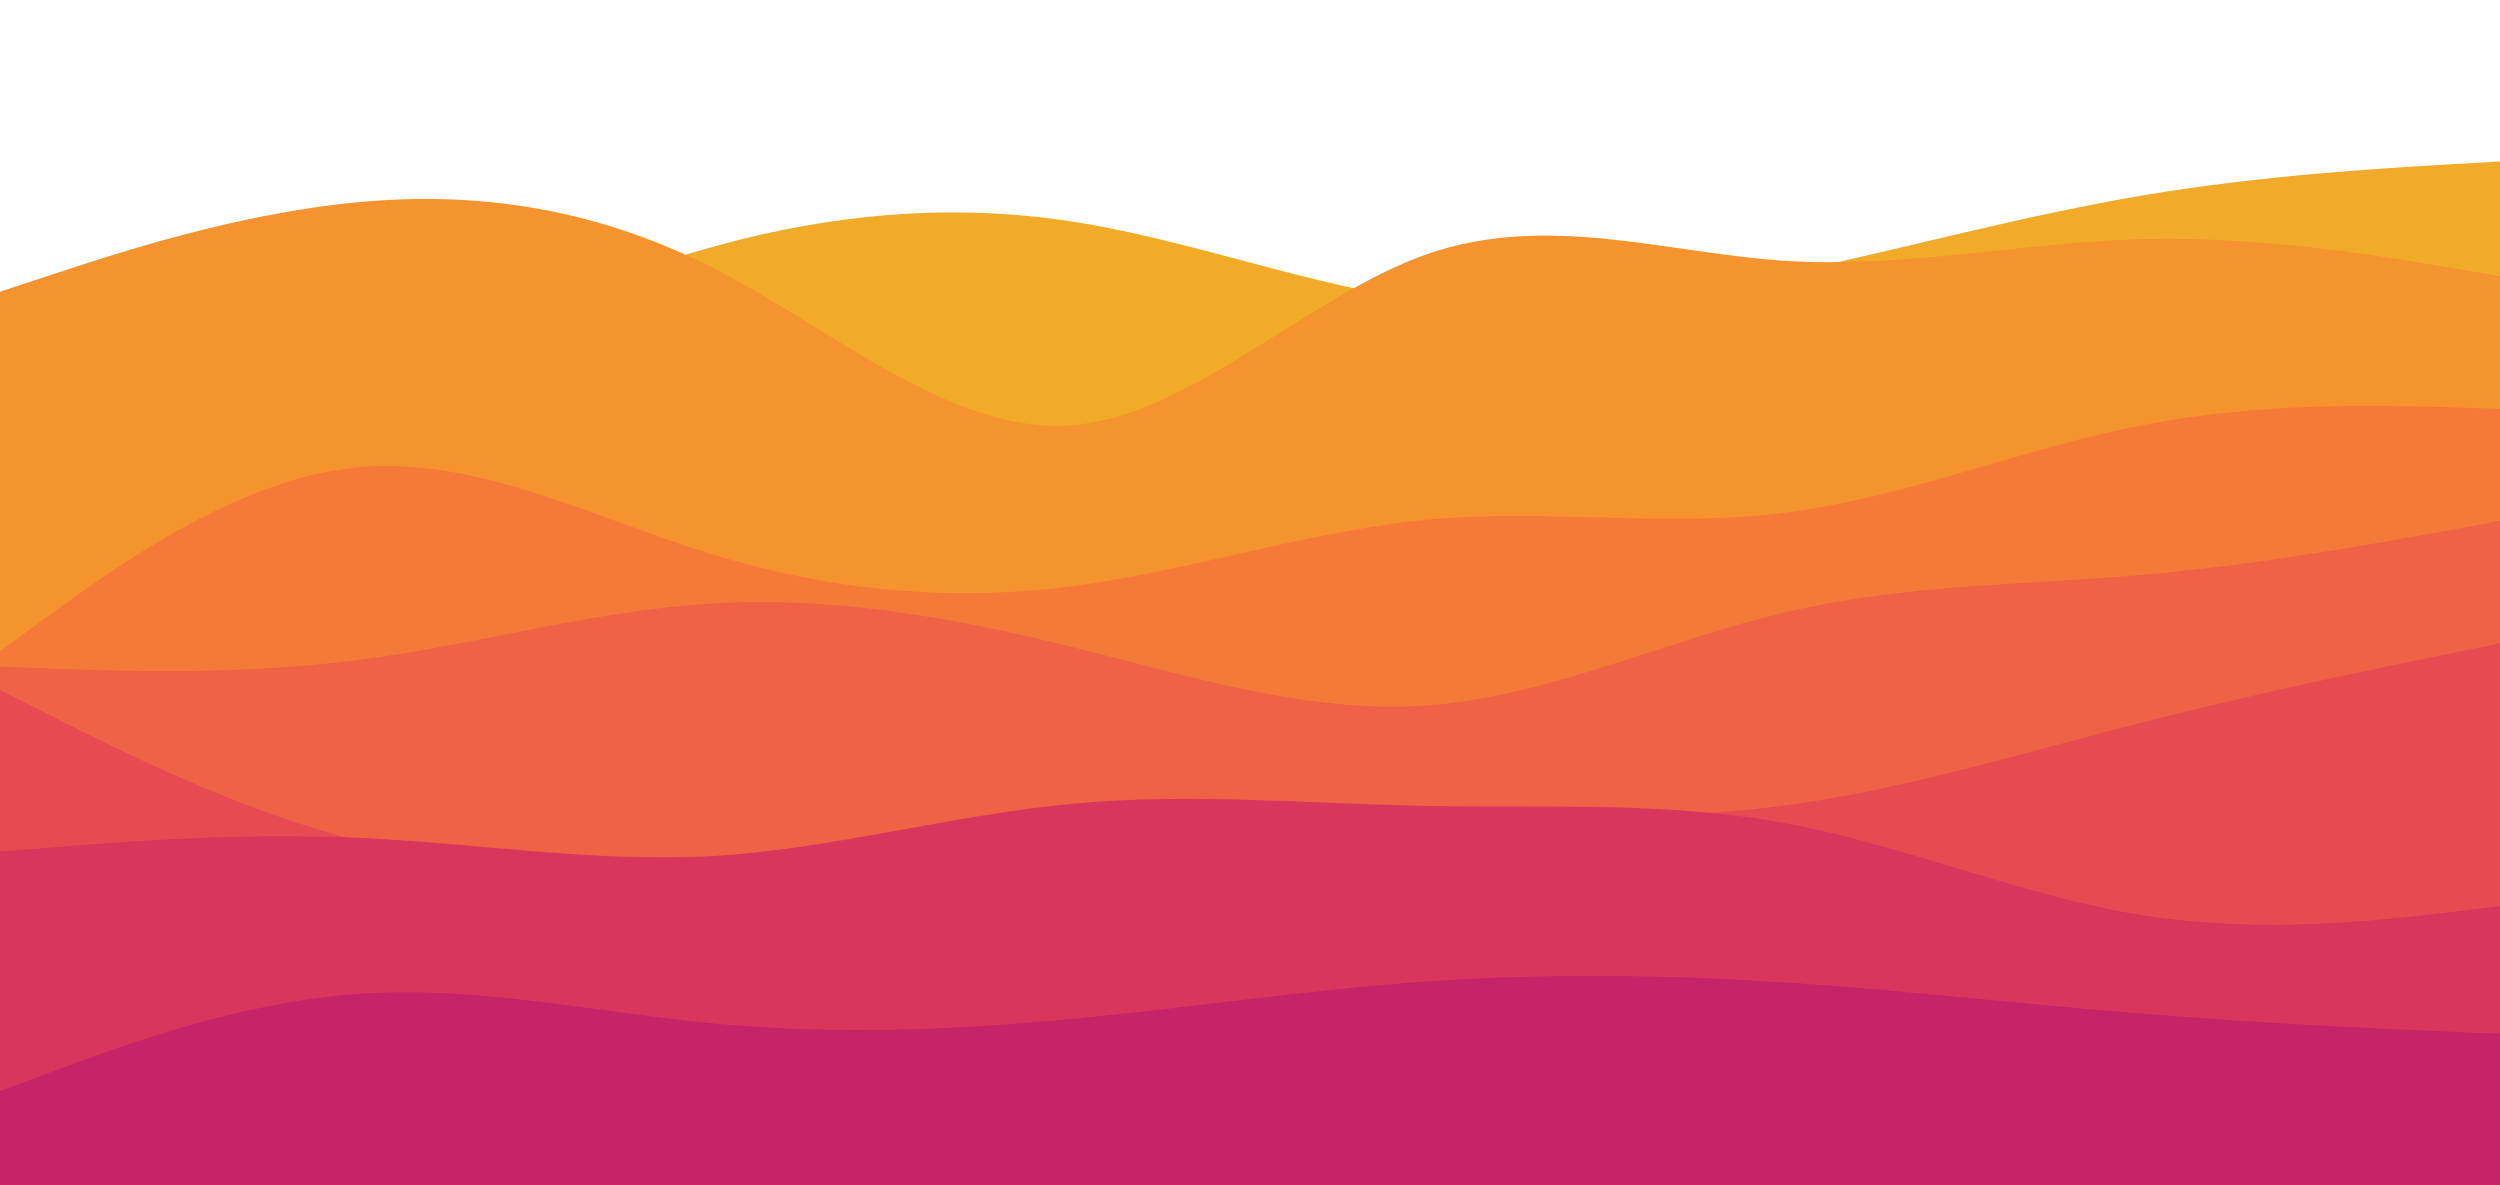 <svg width="1920" height="910" viewBox="0 0 1920 910" fill="none" xmlns="http://www.w3.org/2000/svg">
<path d="M18.5 300.5L38 231.4C73.4 433.9 182.6 200 274 228.6C365.4 257.4 456.6 214.6 548 189.4C639.4 164 730.6 156 822.4 170C914 184 1006 220 1097.6 231.4C1189.4 242.6 1280.6 229.4 1372 210C1463.4 190.6 1554.6 165.4 1646 150C1737.4 134.6 1828.6 129.4 1874.4 126.6L1920 124V910H1874.4C1828.6 910 1737.4 910 1646 910C1554.6 910 1463.4 910 1372 910C1280.6 910 1189.4 910 1097.6 910C1006 910 914 910 822.4 910C730.6 910 639.4 910 548 910C456.6 910 365.4 910 274 910C182.6 910 91.4 910 45.6 910H0L18.5 300.5Z" fill="#F1AB28"/>
<path d="M0 224L45.6 209C91.4 194 182.6 164 274 155.4C365.4 146.6 456.6 159.4 548 206C639.4 252.6 730.6 333.4 822.4 326.6C914 320 1006 226 1097.6 194.6C1189.4 163.4 1280.6 194.6 1372 200.4C1463.4 206 1554.6 186 1646 183.6C1737.4 181.4 1828.6 196.6 1874.4 204.4L1920 212V910H1874.4C1828.6 910 1737.4 910 1646 910C1554.6 910 1463.4 910 1372 910C1280.6 910 1189.4 910 1097.6 910C1006 910 914 910 822.4 910C730.6 910 639.4 910 548 910C456.6 910 365.4 910 274 910C182.6 910 91.4 910 45.6 910H0V224Z" fill="#F5932E"/>
<path d="M0 500L45.6 467C91.4 434 182.6 368 274 359C365.4 350 456.6 398 548 426C639.4 454 730.6 462 822.4 450.4C914 438.6 1006 407.4 1097.6 399C1189.4 390.6 1280.6 405.4 1372 393.6C1463.4 382 1554.6 344 1646 326.4C1737.4 308.6 1828.6 311.4 1874.4 312.6L1920 314V910H1874.4C1828.6 910 1737.4 910 1646 910C1554.6 910 1463.4 910 1372 910C1280.6 910 1189.4 910 1097.6 910C1006 910 914 910 822.4 910C730.6 910 639.4 910 548 910C456.6 910 365.4 910 274 910C182.6 910 91.4 910 45.6 910H0V500Z" fill="#F57A39"/>
<path d="M0 512L45.6 513.6C91.4 515.4 182.6 518.6 274 507C365.4 495.4 456.6 468.6 548 463.4C639.4 458 730.6 474 822.4 496.6C914 519.4 1006 548.6 1097.6 541.6C1189.4 534.6 1280.6 491.4 1372 470C1463.4 448.6 1554.6 449.4 1646 441.4C1737.4 433.4 1828.6 416.6 1874.4 408.4L1920 400V910H1874.4C1828.6 910 1737.4 910 1646 910C1554.6 910 1463.4 910 1372 910C1280.6 910 1189.4 910 1097.6 910C1006 910 914 910 822.4 910C730.6 910 639.4 910 548 910C456.6 910 365.4 910 274 910C182.6 910 91.4 910 45.6 910H0V512Z" fill="#F06245"/>
<path d="M0 530L45.6 553C91.4 576 182.6 622 274 645.4C365.4 668.6 456.6 669.4 548 662.6C639.4 656 730.6 642 822.4 634.4C914 626.6 1006 625.4 1097.6 626.4C1189.4 627.4 1280.6 630.6 1372 618.4C1463.4 606 1554.6 578 1646 554.6C1737.4 531.4 1828.6 512.6 1874.4 503.4L1920 494V910H1874.4C1828.6 910 1737.4 910 1646 910C1554.6 910 1463.4 910 1372 910C1280.6 910 1189.4 910 1097.6 910C1006 910 914 910 822.4 910C730.6 910 639.4 910 548 910C456.6 910 365.4 910 274 910C182.6 910 91.4 910 45.6 910H0V530Z" fill="#E74B51"/>
<path d="M0 654L45.6 650.4C91.4 646.6 182.6 639.4 274 643.4C365.4 647.4 456.6 662.6 548 657.4C639.4 652 730.6 626 822.4 617.4C914 608.6 1006 617.4 1097.6 619C1189.4 620.6 1280.6 615.4 1372 632.4C1463.4 649.4 1554.6 688.6 1646 703C1737.4 717.4 1828.6 706.6 1874.4 701.4L1920 696V910H1874.4C1828.6 910 1737.4 910 1646 910C1554.6 910 1463.4 910 1372 910C1280.6 910 1189.4 910 1097.6 910C1006 910 914 910 822.4 910C730.6 910 639.4 910 548 910C456.6 910 365.4 910 274 910C182.6 910 91.4 910 45.6 910H0V654Z" fill="#D9355D"/>
<path d="M0 838L45.6 821C91.4 804 182.6 770 274 763.4C365.4 756.6 456.6 777.4 548 786C639.4 794.6 730.6 791.4 822.4 782.6C914 774 1006 760 1097.6 753.6C1189.4 747.4 1280.6 748.6 1372 754.6C1463.4 760.6 1554.6 771.4 1646 778.6C1737.4 786 1828.6 790 1874.4 792L1920 794V910H1874.4C1828.6 910 1737.4 910 1646 910C1554.6 910 1463.4 910 1372 910C1280.6 910 1189.4 910 1097.6 910C1006 910 914 910 822.4 910C730.6 910 639.4 910 548 910C456.6 910 365.4 910 274 910C182.6 910 91.4 910 45.6 910H0V838Z" fill="#C62368"/>
</svg>

